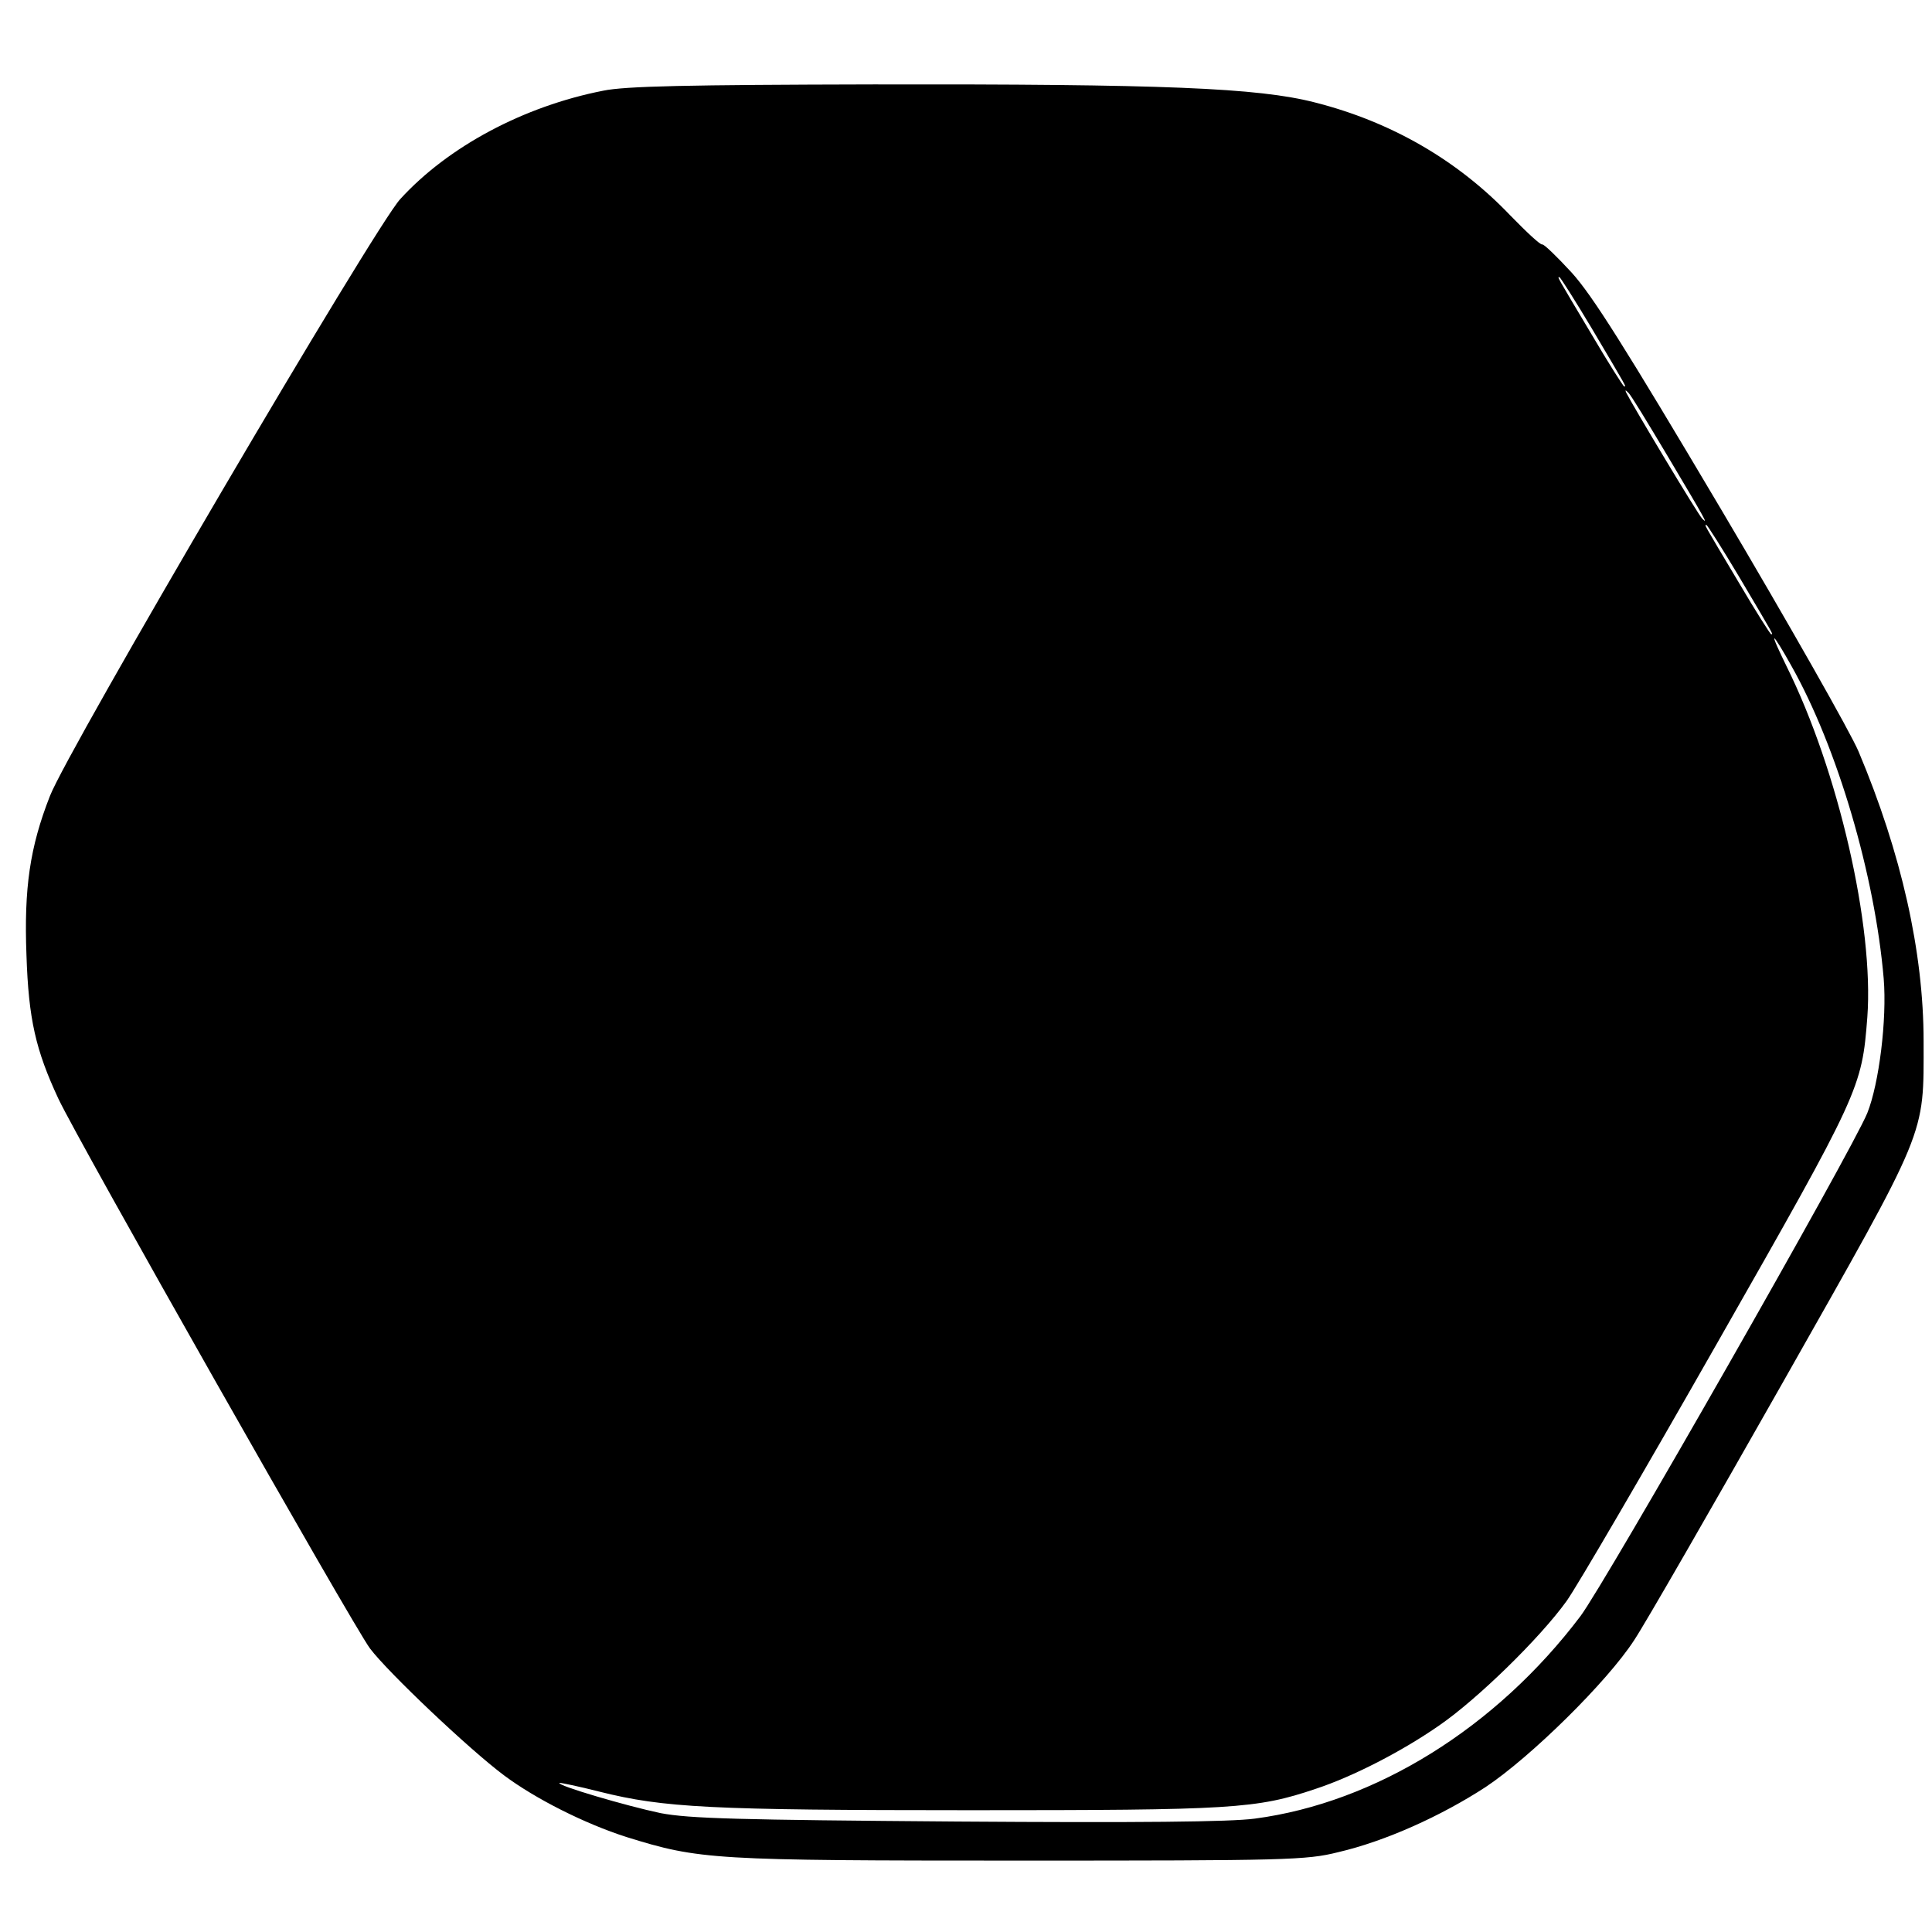 <?xml version="1.0" standalone="no"?>
<!DOCTYPE svg PUBLIC "-//W3C//DTD SVG 20010904//EN"
 "http://www.w3.org/TR/2001/REC-SVG-20010904/DTD/svg10.dtd">
<svg version="1.0" xmlns="http://www.w3.org/2000/svg"
 width="460pt" height="460pt" viewBox="0 0 460 460"
 preserveAspectRatio="xMidYMid meet">

<g transform="translate(0,460) scale(0.1,-0.1)"
fill="#000000" stroke="none">
<path d="M1436 4384 c-189 -37 -369 -133 -483 -258 -61 -66 -792 -1312 -834
-1421 -48 -122 -62 -220 -56 -379 5 -153 22 -226 76 -342 48 -102 701 -1254
742 -1309 43 -57 236 -240 319 -302 75 -56 192 -115 292 -147 174 -54 204 -56
937 -56 636 0 681 1 757 20 112 26 245 86 351 155 107 71 290 251 354 350 26
39 184 314 353 612 348 615 336 584 336 814 0 212 -53 448 -155 690 -19 45
-166 304 -327 576 -230 388 -307 510 -356 564 -35 38 -66 68 -70 67 -4 -2 -38
30 -76 69 -126 132 -284 223 -465 269 -136 35 -361 44 -1051 43 -443 -1 -591
-4 -644 -15z m2354 -566 c87 -147 82 -138 77 -138 -2 0 -37 55 -77 123 -87
146 -82 137 -77 137 2 0 37 -55 77 -122z m180 -303 c94 -158 97 -164 83 -150
-9 8 -166 270 -181 300 -3 7 -2 7 5 0 6 -5 47 -73 93 -150z m170 -287 c87
-147 82 -138 77 -138 -2 0 -37 55 -77 123 -87 146 -82 137 -77 137 2 0 37 -55
77 -122z m125 -213 c110 -195 199 -499 220 -745 8 -97 -11 -250 -39 -320 -36
-89 -623 -1118 -683 -1198 -201 -266 -488 -444 -775 -482 -59 -8 -279 -10
-709 -7 -523 4 -637 7 -706 20 -81 17 -248 66 -241 72 1 1 45 -8 96 -21 152
-38 262 -44 882 -44 625 0 681 3 823 51 88 29 205 89 294 151 90 62 239 207
303 296 25 35 186 311 359 615 340 597 344 606 357 775 16 217 -69 587 -192
835 -18 37 -32 67 -29 67 2 0 20 -29 40 -65z"/>
</g>
</svg>
